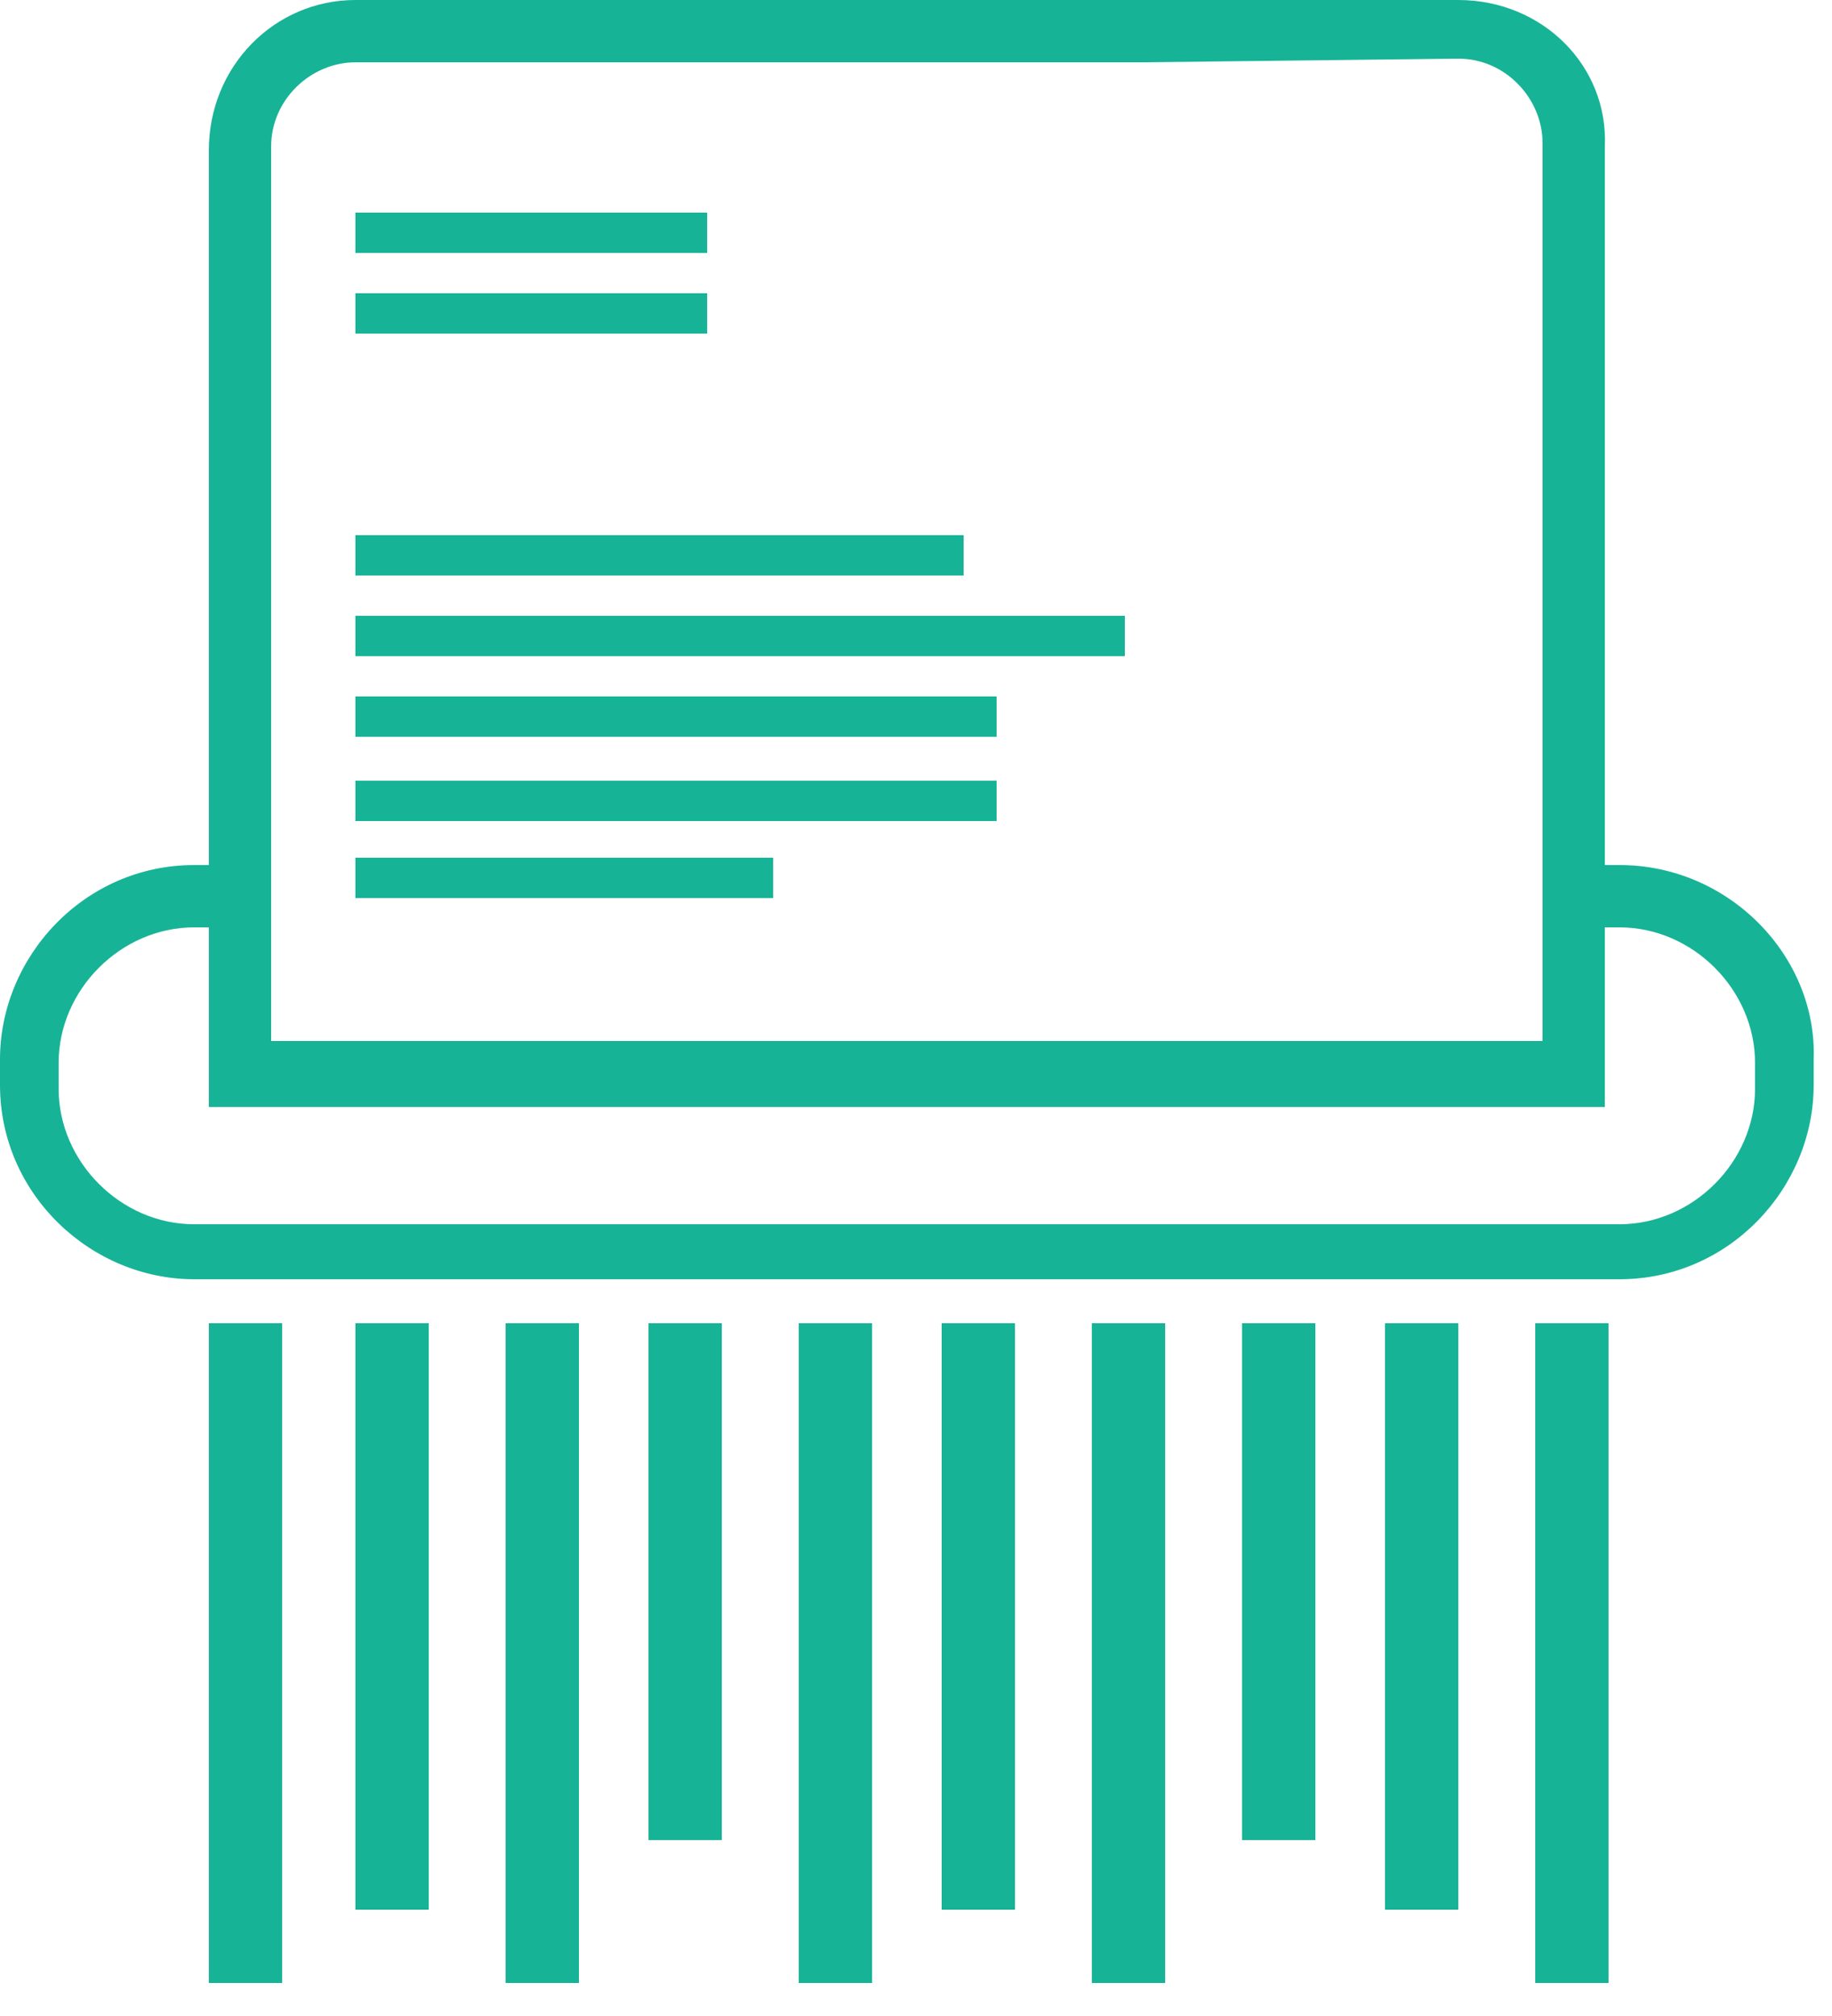 <svg width="50" height="55" viewBox="0 0 50 55" fill="none" xmlns="http://www.w3.org/2000/svg">
<g clip-path="url(#clip0_117_47)">
<path d="M17.7 36.1H19.7V50.2H17.7V36.1Z" fill="#17B397"/>
<path d="M9.7 36.1H11.7V52.1H9.7V36.1Z" fill="#17B397"/>
<path d="M13.8 36.1H15.8V54.1H13.8V36.1Z" fill="#17B397"/>
<path d="M5.7 36.1H7.7V54.1H5.7V36.1Z" fill="#17B397"/>
<path d="M21.8 36.1H23.8V54.1H21.8V36.1Z" fill="#17B397"/>
<path d="M41.9 36.1H43.9V54.1H41.9V36.1Z" fill="#17B397"/>
<path d="M25.7 36.1H27.7V52.1H25.7V36.1Z" fill="#17B397"/>
<path d="M37.8 36.1H39.8V52.1H37.8V36.1Z" fill="#17B397"/>
<path d="M29.8 36.1H31.8V54.1H29.8V36.1Z" fill="#17B397"/>
<path d="M33.9 36.1H35.9V50.2H33.9V36.1Z" fill="#17B397"/>
<path d="M39.8 1.6C41.1 1.6 42.1 2.7 42.1 3.9V28.4H7.4V4C7.4 2.7 8.5 1.7 9.7 1.7H29.8H31.2L39.8 1.6ZM39.8 0H9.7C7.5 0 5.7 1.8 5.7 4.1V30.2H43.8V4C43.9 1.8 42.1 0 39.8 0Z" fill="#17B397"/>
<path d="M44.2 23.6H42.7V25.3H44.2C46.2 25.3 47.9 27 47.9 29V29.7C47.9 31.7 46.2 33.4 44.2 33.4H5.3C3.3 33.4 1.6 31.7 1.6 29.7V29C1.6 27 3.3 25.3 5.3 25.3H6.8V23.6H5.3C2.3 23.6 0 26.1 0 28.9V29.6C0 32.6 2.5 34.9 5.3 34.9H44.2C47.2 34.9 49.5 32.4 49.5 29.6V28.9C49.6 26.1 47.2 23.6 44.2 23.6Z" fill="#17B397"/>
<path d="M9.7 5.8H19.3V6.9H9.7V5.8Z" fill="#17B397"/>
<path d="M9.7 8H19.3V9.1H9.7V8Z" fill="#17B397"/>
<path d="M9.7 14.6H26.3V15.7H9.7V14.6Z" fill="#17B397"/>
<path d="M9.7 16.8H30.7V17.9H9.7V16.8Z" fill="#17B397"/>
<path d="M9.7 19H27.2V20.1H9.7V19Z" fill="#17B397"/>
<path d="M9.7 21.3H27.2V22.4H9.7V21.3Z" fill="#17B397"/>
<path d="M9.7 23.4H21.1V24.5H9.7V23.4Z" fill="#17B397"/>
</g>
<defs>
<clipPath id="clip0_117_47">
<rect width="49.6" height="54.2" fill="white"/>
</clipPath>
</defs>
</svg>
